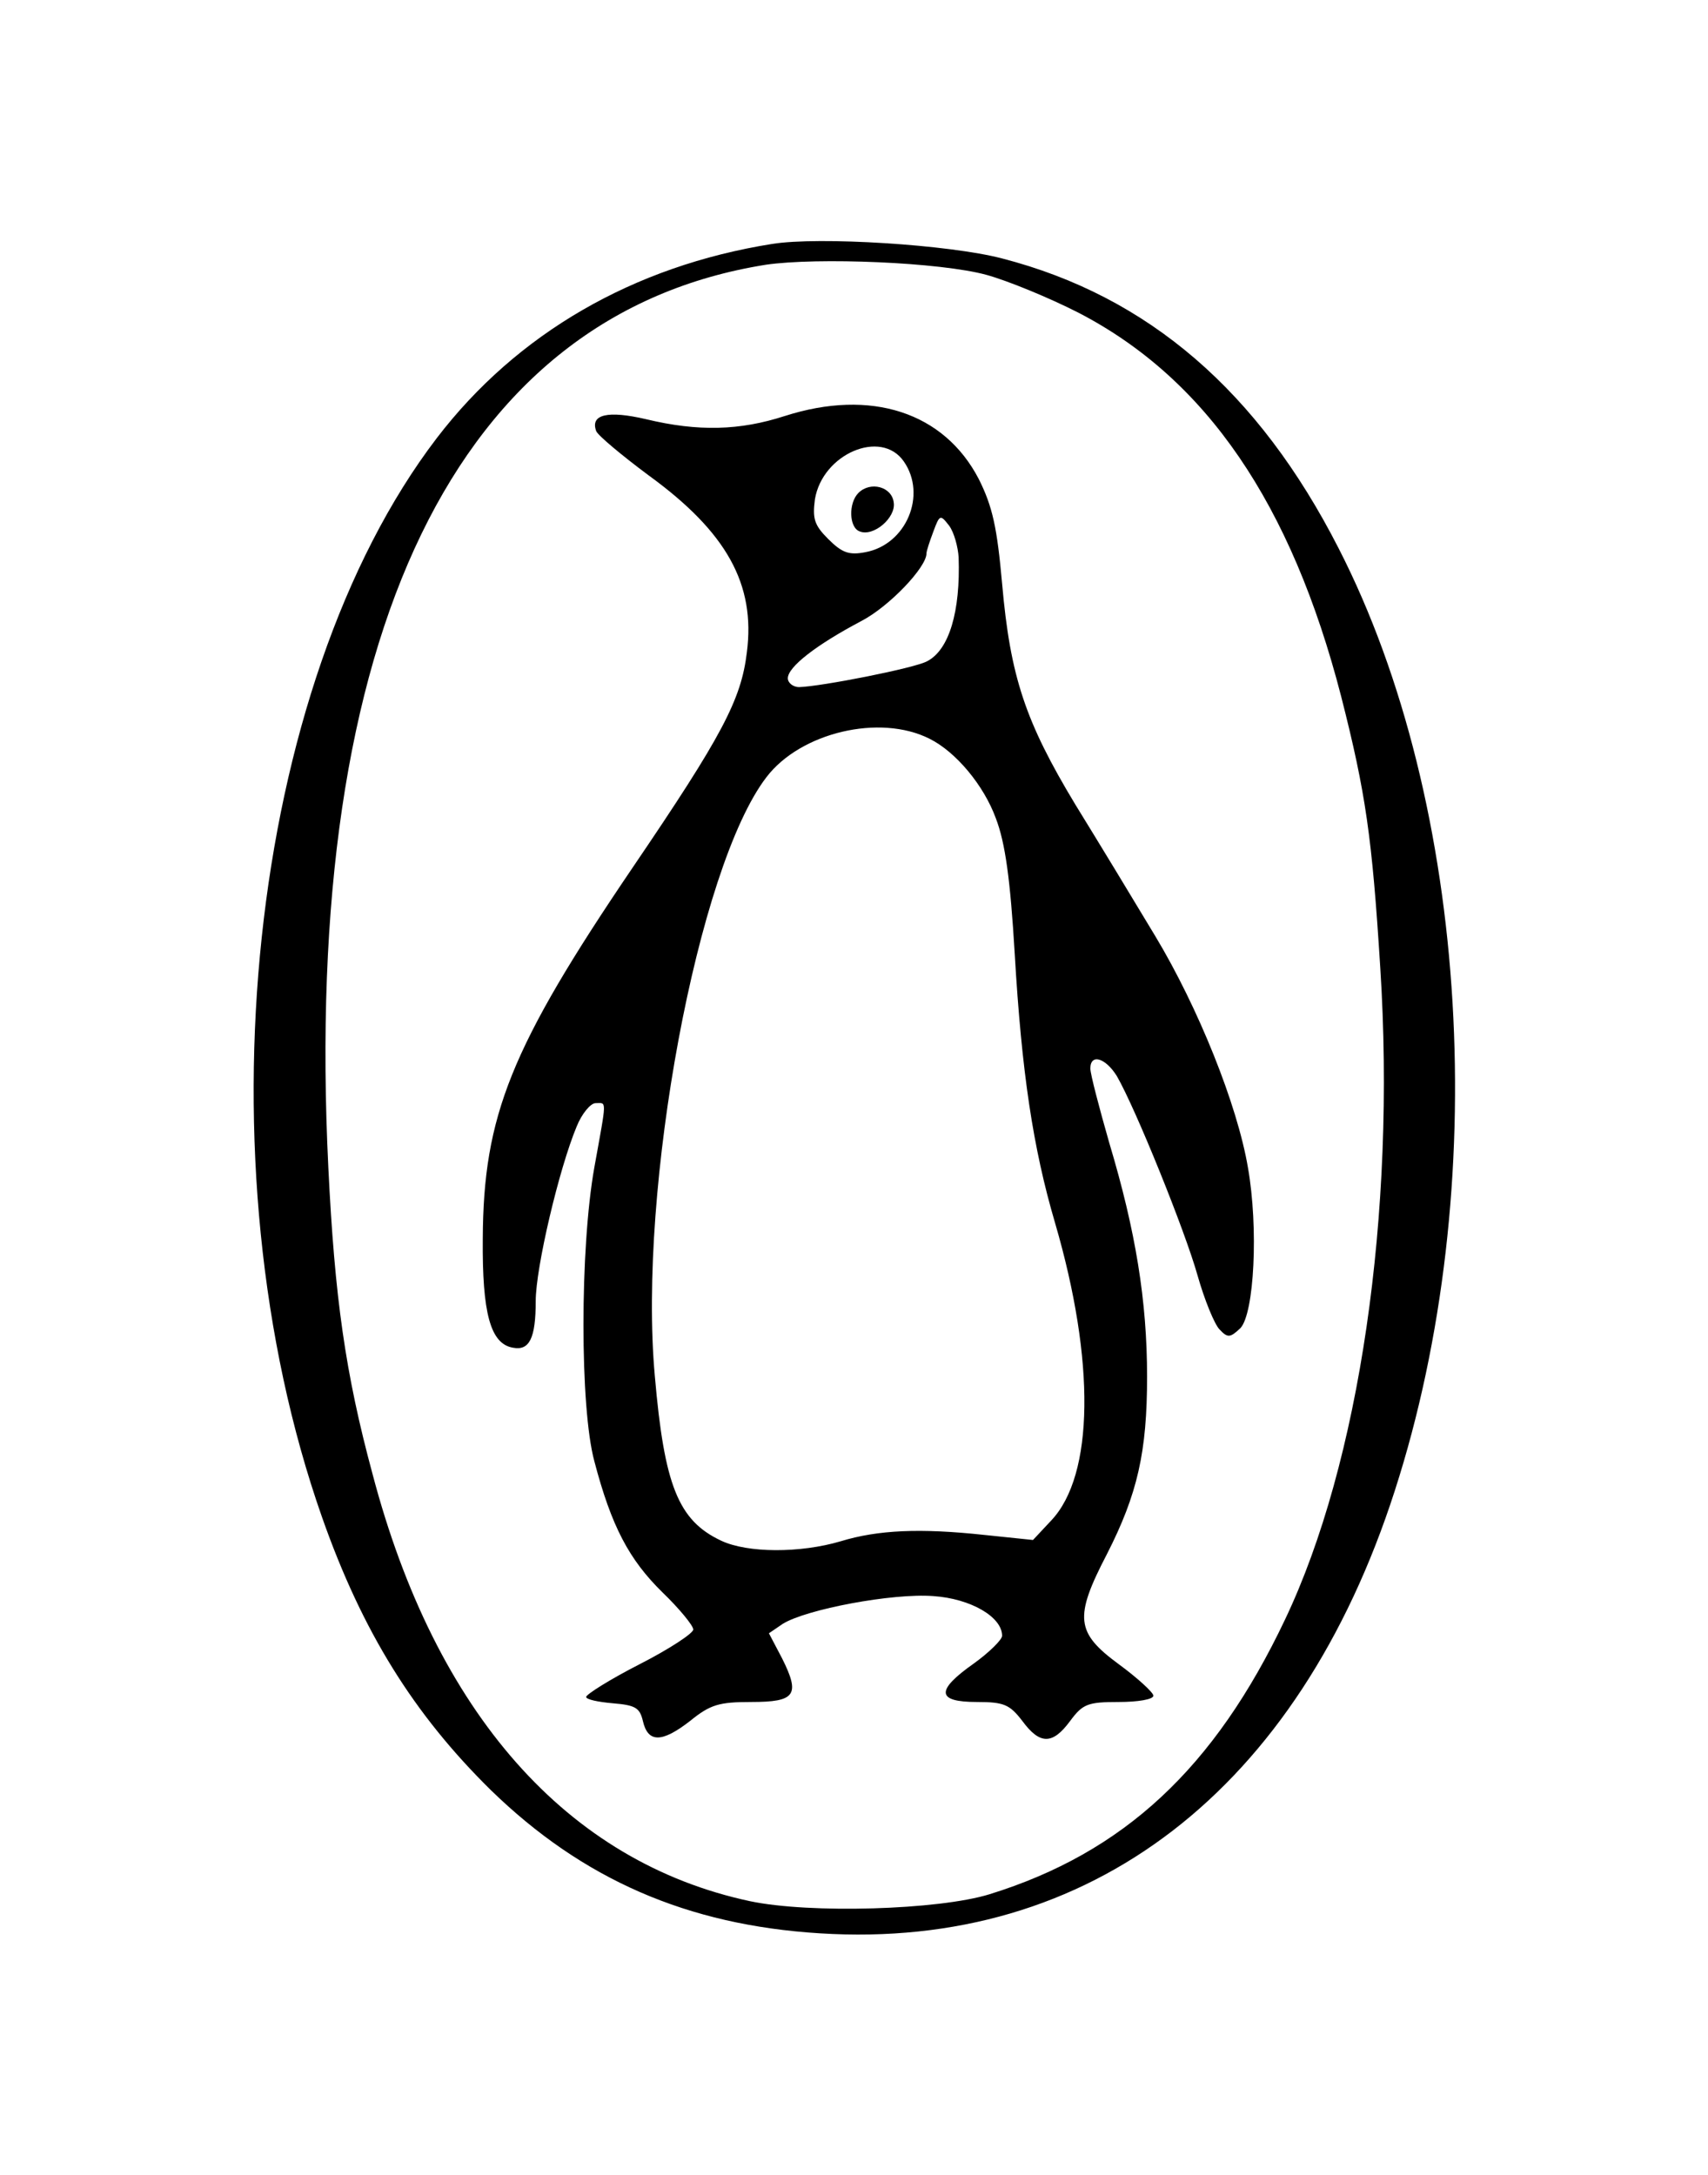 <?xml version="1.0" standalone="no"?>
<!DOCTYPE svg PUBLIC "-//W3C//DTD SVG 20010904//EN"
 "http://www.w3.org/TR/2001/REC-SVG-20010904/DTD/svg10.dtd">
<svg version="1.0" xmlns="http://www.w3.org/2000/svg"
 width="271pt" height="345pt" viewBox="0 0 271 345"
 preserveAspectRatio="xMidYMid meet">

<g transform="translate(0,345) scale(0.1,-0.1)"
fill="#000000" stroke="none">
<path d="M1225 3063 c-220 -35 -405 -142 -532 -308 -300 -393 -380 -1149 -182
-1712 64 -182 146 -313 268 -433 145 -141 311 -214 522 -227 429 -27 759 227
912 702 155 480 119 1089 -89 1495 -127 249 -302 400 -534 460 -84 22 -291 35
-365 23z m340 -49 c33 -9 99 -36 146 -60 203 -105 338 -303 417 -609 39 -153
49 -223 62 -430 25 -391 -33 -786 -151 -1034 -112 -236 -256 -370 -469 -436
-81 -25 -285 -31 -380 -11 -290 62 -499 298 -599 678 -43 159 -60 280 -70 485
-42 849 204 1355 694 1433 82 12 277 4 350 -16z"/>
<path d="M1245 2790 c-71 -23 -137 -25 -220 -5 -60 14 -89 8 -79 -19 3 -7 40
-38 83 -70 124 -90 170 -173 156 -281 -9 -75 -39 -132 -181 -341 -194 -286
-237 -394 -238 -589 -1 -118 12 -167 48 -173 26 -5 36 15 36 74 0 53 37 210
65 277 8 20 22 37 30 37 18 0 18 9 -2 -102 -23 -129 -23 -381 0 -466 27 -103
55 -156 108 -208 27 -26 49 -53 49 -59 0 -6 -38 -31 -85 -55 -47 -24 -85 -48
-85 -52 0 -4 19 -8 42 -10 36 -3 43 -7 48 -28 8 -35 30 -35 75 0 32 26 46 30
97 30 70 0 78 11 49 69 l-21 40 22 15 c37 23 174 49 239 44 59 -4 109 -33 109
-63 0 -6 -20 -26 -45 -44 -61 -43 -59 -61 5 -61 43 0 52 -4 72 -30 28 -38 48
-38 76 0 20 27 28 30 77 30 30 0 55 4 55 10 0 5 -25 28 -55 50 -68 50 -71 74
-19 174 49 96 64 163 64 282 0 120 -18 231 -60 371 -16 56 -30 109 -30 118 0
24 24 17 42 -12 30 -52 108 -245 128 -316 11 -39 27 -78 35 -86 13 -14 17 -13
33 2 22 23 29 159 12 255 -17 100 -79 254 -147 367 -33 55 -90 149 -127 209
-79 131 -103 202 -116 350 -8 89 -15 122 -37 166 -55 106 -171 144 -308 100z
m189 -72 c37 -53 4 -132 -61 -144 -26 -5 -37 -1 -59 21 -22 22 -25 32 -21 63
12 72 105 112 141 60z m87 -152 c3 -86 -15 -147 -50 -165 -20 -11 -168 -40
-203 -41 -10 0 -18 7 -18 14 0 18 45 53 117 91 44 23 103 85 103 107 0 4 5 19
11 35 10 27 11 27 25 9 8 -11 14 -34 15 -50z m-46 -288 c42 -21 86 -74 105
-126 15 -39 23 -97 30 -215 11 -188 29 -308 64 -427 64 -219 62 -400 -6 -472
l-29 -31 -77 8 c-102 11 -169 8 -228 -10 -64 -19 -148 -19 -190 1 -68 32 -90
88 -105 261 -27 297 68 808 177 950 54 71 180 101 259 61z"/>
<path d="M1362 2668 c-16 -16 -15 -55 2 -61 22 -9 58 22 54 46 -3 25 -37 34
-56 15z"/>
</g>
</svg>
